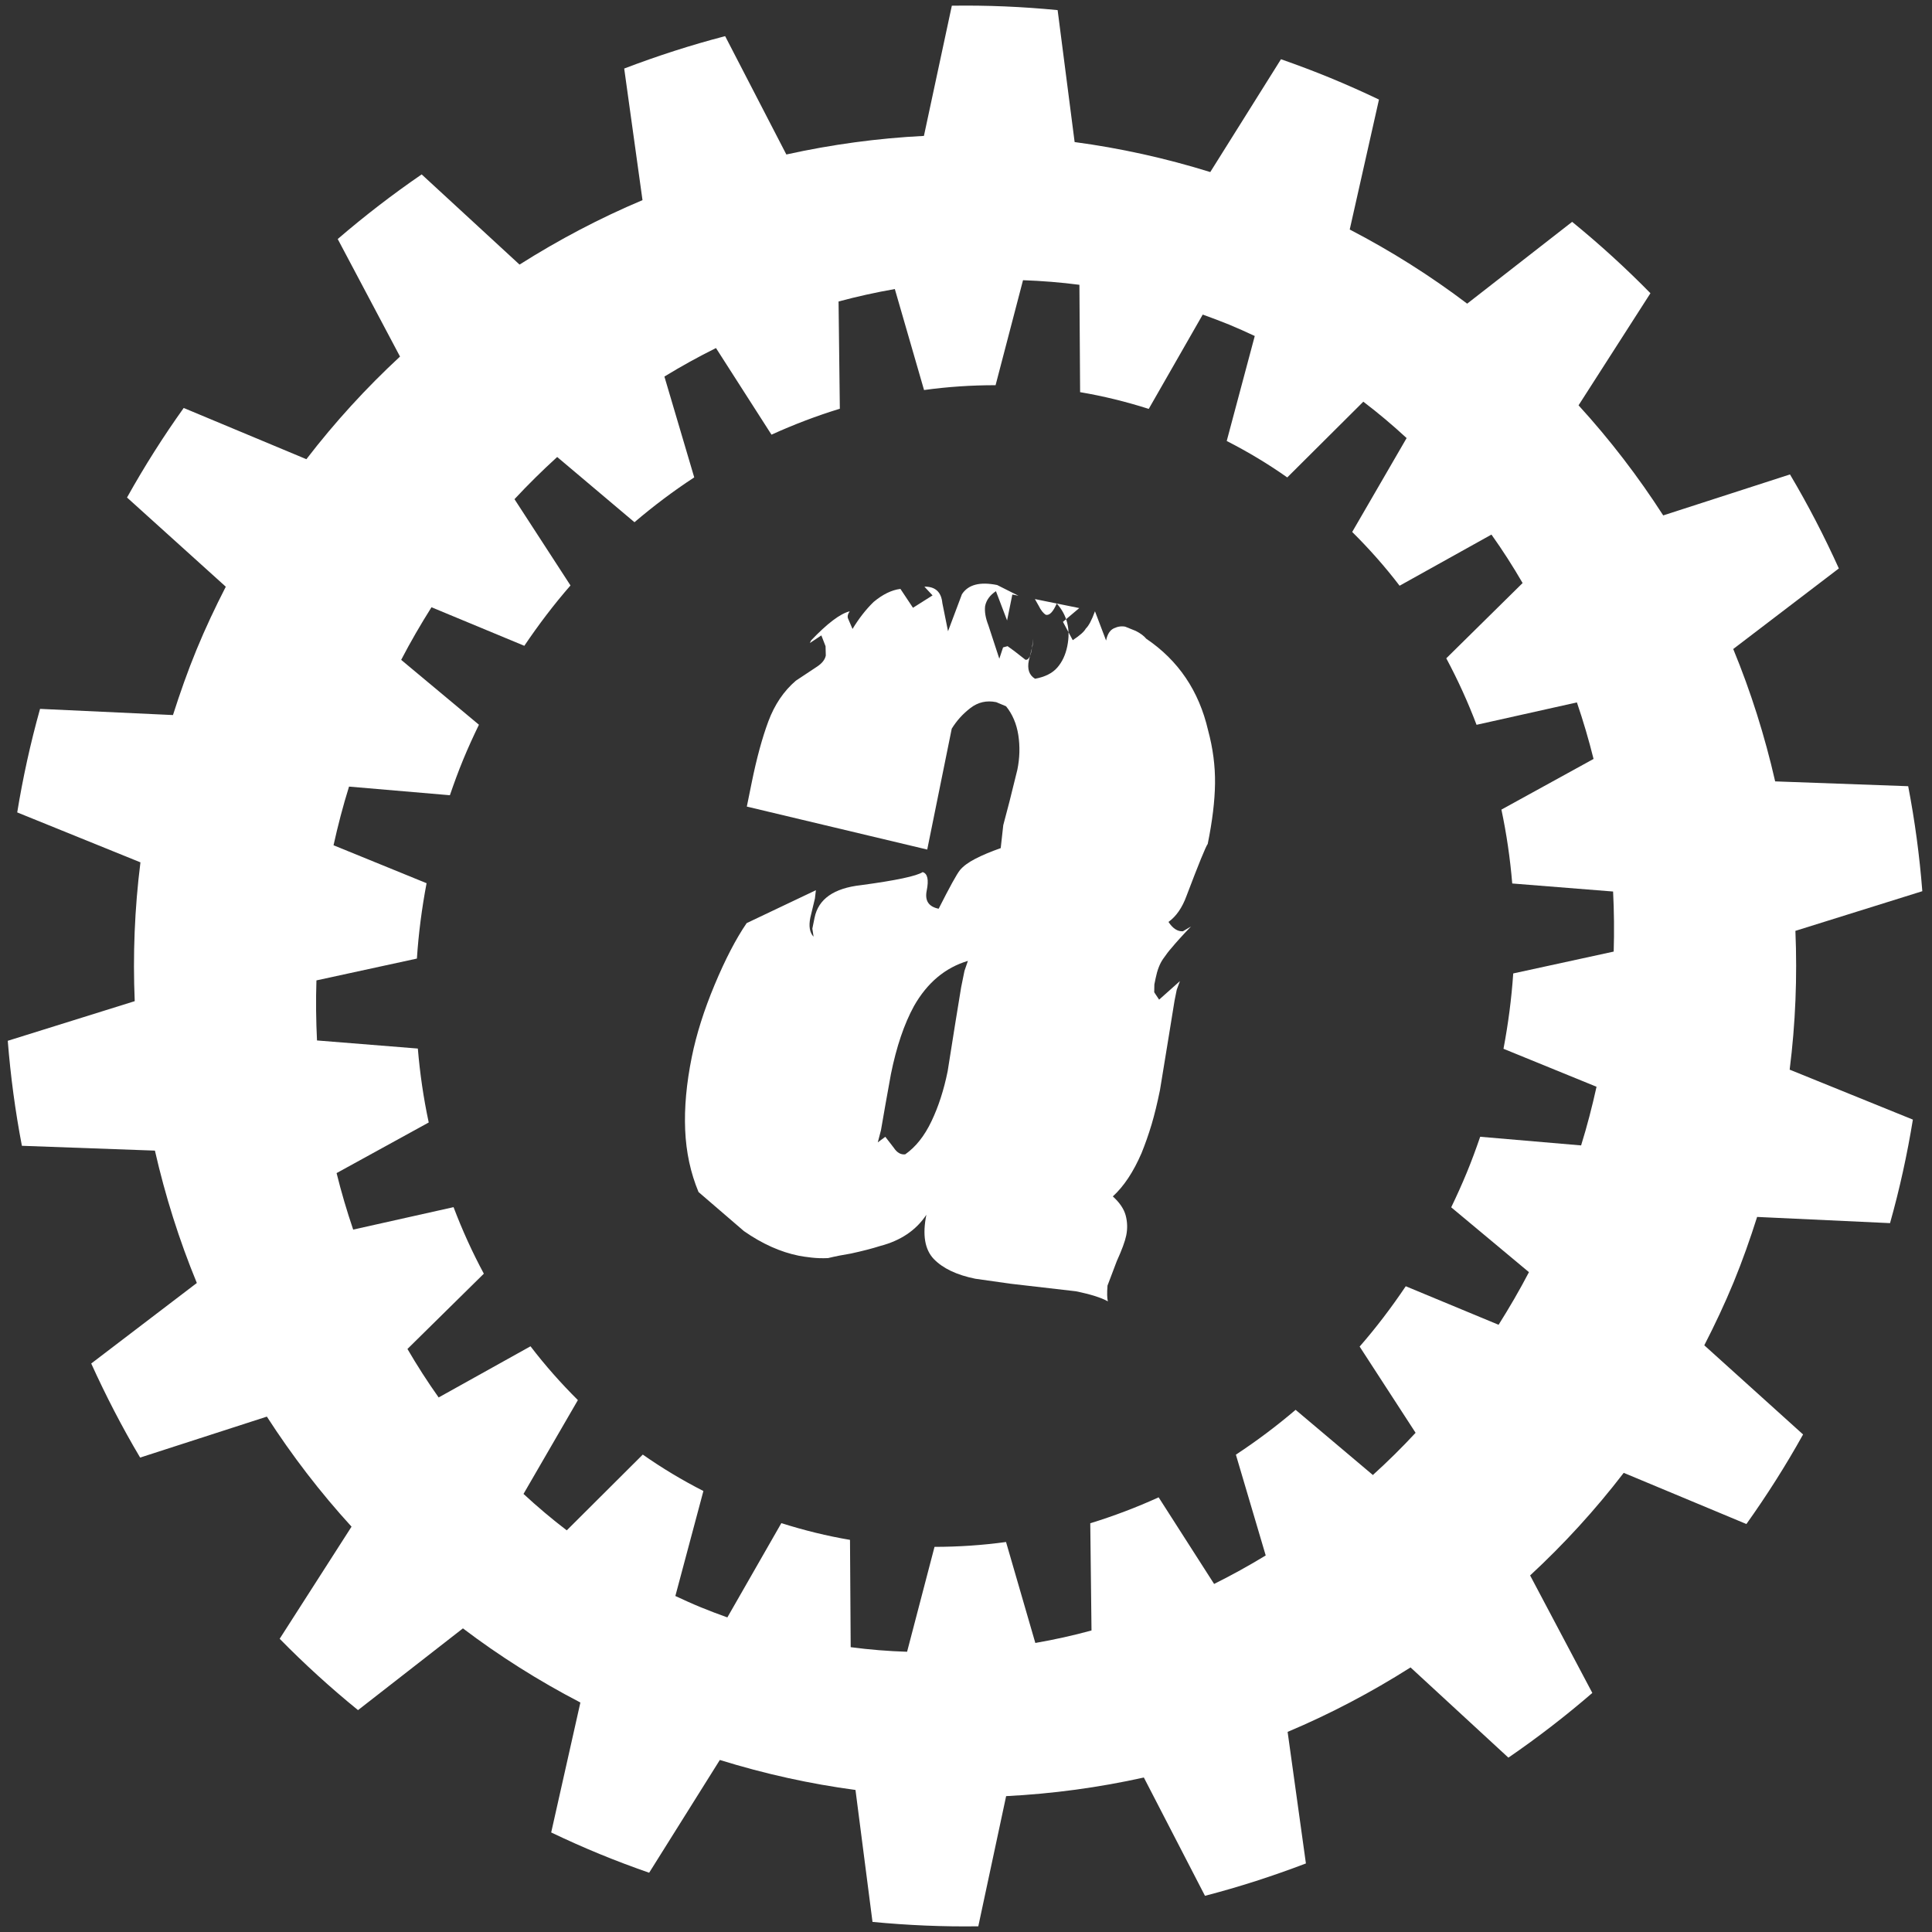 <?xml version="1.0" encoding="UTF-8"?>
<svg width="162px" height="162px" viewBox="0 0 162 162" version="1.1" xmlns="http://www.w3.org/2000/svg" xmlns:xlink="http://www.w3.org/1999/xlink">
    <rect x="0" y="0" width="162" height="162" fill="#333333" stroke="none"/>
    <!-- Generator: Sketch 51.2 (57519) - http://www.bohemiancoding.com/sketch -->
    <title>Group</title>
    <desc>Created with Sketch.</desc>
    <defs></defs>
    <g id="Page-1" stroke="none" stroke-width="1" fill="none" fill-rule="evenodd">
        <g id="ac-bw-cog" transform="translate(-45, -45)" fill="#FFFFFF">
            <g id="Group" transform="translate(45, 45)">
                <path d="M76.636,84.362 C75.815,85.864 75.172,87.76 74.707,90.051 L74.241,92.638 L73.87,94.77 L73.603,95.79 L74.234,95.321 L74.943,96.239 C75.215,96.651 75.535,96.838 75.904,96.791 C76.784,96.175 77.518,95.252 78.104,94.02 C78.694,92.787 79.145,91.389 79.462,89.824 L80.104,85.782 L80.594,82.779 L80.872,81.408 L81.16,80.57 C79.257,81.138 77.749,82.402 76.636,84.362 Z M84.886,49.85 L84.445,52.026 L83.511,49.571 C83.005,49.906 82.703,50.323 82.603,50.819 C82.547,51.285 82.637,51.819 82.874,52.424 L83.794,55.234 L84.108,54.285 L84.486,54.182 L85.057,54.596 L85.983,55.32 C86.213,55.367 86.385,55.103 86.501,54.531 L86.641,53.548 L86.582,54.13 L86.269,55.379 C86.121,56.105 86.296,56.615 86.791,56.914 C87.616,56.762 88.238,56.454 88.651,55.981 C89.065,55.508 89.346,54.91 89.493,54.183 C89.78,52.771 89.482,51.58 88.608,50.604 C88.307,51.301 88.006,51.617 87.701,51.554 C87.486,51.432 87.28,51.173 87.084,50.774 L86.777,50.233 L90.497,50.988 L89.129,52.142 L89.951,53.679 C90.547,53.286 90.91,52.962 91.043,52.709 C91.288,52.481 91.544,51.998 91.814,51.255 L92.746,53.71 C92.855,53.175 93.073,52.834 93.405,52.683 C93.73,52.53 94.048,52.485 94.355,52.548 L95.236,52.904 C95.632,53.104 95.924,53.324 96.115,53.559 C98.806,55.377 100.532,57.932 101.297,61.229 C101.706,62.741 101.9,64.231 101.881,65.698 C101.862,67.163 101.657,68.851 101.27,70.76 C101.11,70.966 100.519,72.414 99.495,75.11 C99.133,76.108 98.627,76.84 97.978,77.305 C98.342,77.856 98.744,78.116 99.189,78.088 L99.865,77.688 C99.16,78.419 98.6,79.041 98.179,79.55 C98.025,79.718 97.807,80.003 97.528,80.404 C97.249,80.801 97.038,81.345 96.899,82.033 L96.794,82.55 L96.782,83.202 L97.193,83.821 L98.937,82.267 L98.671,82.99 L98.487,83.904 L98.019,86.791 L97.264,91.407 C97.039,92.513 96.802,93.48 96.557,94.303 C96.309,95.128 96.029,95.925 95.716,96.696 C95.037,98.267 94.237,99.475 93.311,100.321 C93.88,100.834 94.24,101.365 94.388,101.91 C94.534,102.455 94.552,103.018 94.437,103.589 C94.335,104.087 94.071,104.806 93.64,105.754 L92.865,107.799 C92.817,108.427 92.828,108.866 92.896,109.119 C92.324,108.802 91.428,108.522 90.207,108.274 L84.733,107.642 L81.778,107.223 C80.21,106.905 79.052,106.35 78.296,105.565 C77.544,104.774 77.336,103.541 77.677,101.86 C76.819,103.154 75.529,104.026 73.809,104.475 C73.129,104.692 72.31,104.903 71.356,105.11 C70.699,105.215 70.057,105.342 69.429,105.493 C68.949,105.515 68.484,105.501 68.04,105.449 C67.592,105.399 67.233,105.345 66.969,105.292 C65.441,104.982 63.91,104.297 62.379,103.229 L58.572,99.953 C57.904,98.348 57.531,96.613 57.452,94.748 C57.372,92.883 57.559,90.844 58.007,88.632 C58.394,86.724 59.031,84.707 59.919,82.583 C60.807,80.457 61.702,78.73 62.608,77.404 L68.413,74.645 L68.331,75.345 L67.948,76.938 C67.802,77.663 67.89,78.197 68.219,78.543 C68.204,78.421 68.171,78.194 68.116,77.867 L68.302,76.951 C68.62,75.385 69.916,74.475 72.194,74.221 C75.135,73.827 76.861,73.458 77.365,73.126 C77.777,73.248 77.891,73.768 77.705,74.682 C77.535,75.523 77.867,76.028 78.707,76.198 C79.638,74.361 80.234,73.277 80.498,72.955 C80.764,72.633 81.184,72.319 81.764,72.019 C82.338,71.719 83.056,71.417 83.911,71.115 L84.125,69.189 L84.646,67.209 L85.307,64.541 C85.508,63.55 85.532,62.583 85.387,61.637 C85.239,60.693 84.897,59.887 84.359,59.222 L83.533,58.876 C82.731,58.713 82.013,58.876 81.376,59.365 C80.741,59.85 80.217,60.429 79.804,61.101 L77.749,71.236 L62.622,67.633 L63.03,65.626 C63.44,63.604 63.905,61.891 64.427,60.487 C64.95,59.083 65.718,57.947 66.73,57.079 L68.521,55.891 C68.933,55.618 69.175,55.308 69.244,54.967 L69.223,54.186 L68.872,53.28 L67.907,53.919 L68.009,53.702 C69.373,52.271 70.452,51.455 71.248,51.258 C71.08,51.502 71.038,51.714 71.12,51.888 L71.485,52.738 C72.022,51.853 72.611,51.098 73.254,50.473 C74.021,49.834 74.771,49.469 75.501,49.38 L76.554,50.963 L78.196,49.925 L77.511,49.191 C78.426,49.177 78.928,49.636 79.017,50.569 L79.493,52.93 L80.658,49.83 C81.179,49.02 82.165,48.762 83.615,49.056 L85.401,49.955 L84.886,49.85 Z" id="Fill-1"></path>
                <path d="M117.874,107.853 L125.658,111.084 C126.557,109.656 127.411,108.195 128.204,106.672 L121.685,101.234 C122.144,100.285 122.583,99.311 122.995,98.314 C123.406,97.32 123.77,96.32 124.115,95.319 L132.577,96.044 C133.085,94.412 133.507,92.769 133.871,91.126 L126.069,87.942 C126.469,85.829 126.744,83.719 126.886,81.624 L135.31,79.791 C135.361,78.106 135.343,76.421 135.259,74.755 L126.802,74.081 C126.628,71.983 126.324,69.909 125.895,67.886 L133.621,63.638 C133.221,62.032 132.756,60.452 132.225,58.898 L123.81,60.776 C123.083,58.861 122.233,56.995 121.272,55.2 L127.672,48.888 C126.864,47.495 125.994,46.136 125.06,44.825 L117.357,49.114 C116.142,47.52 114.81,46.02 113.383,44.605 L117.946,36.733 C116.788,35.663 115.578,34.639 114.316,33.682 L107.938,40.033 C106.34,38.906 104.643,37.886 102.862,36.977 L105.213,28.174 C104.501,27.841 103.786,27.517 103.054,27.215 C102.326,26.918 101.587,26.645 100.85,26.378 L96.323,34.286 C94.425,33.681 92.503,33.209 90.568,32.883 L90.51,23.881 C88.936,23.674 87.356,23.552 85.781,23.495 L83.48,32.3 C81.473,32.297 79.469,32.431 77.482,32.705 L75.032,24.236 C73.447,24.514 71.871,24.861 70.314,25.28 L70.421,34.273 C68.472,34.867 66.561,35.599 64.69,36.447 L60.036,29.184 C58.563,29.916 57.122,30.71 55.711,31.575 L58.212,40.029 C56.479,41.163 54.805,42.422 53.201,43.789 L46.721,38.319 C45.488,39.441 44.288,40.623 43.14,41.856 L47.836,49.09 C46.455,50.672 45.167,52.37 43.965,54.151 L36.18,50.919 C35.285,52.343 34.429,53.806 33.639,55.33 L40.159,60.769 C39.698,61.719 39.253,62.69 38.843,63.684 C38.431,64.68 38.068,65.678 37.724,66.681 L29.267,65.957 C28.756,67.591 28.332,69.231 27.967,70.876 L35.769,74.058 C35.369,76.171 35.094,78.281 34.958,80.377 L26.533,82.207 C26.478,83.9 26.499,85.581 26.581,87.243 L35.036,87.922 C35.211,90.016 35.513,92.088 35.949,94.121 L28.223,98.365 C28.62,99.968 29.085,101.546 29.614,103.103 L38.031,101.221 C38.761,103.145 39.603,105.004 40.571,106.799 L34.165,113.112 C34.977,114.505 35.848,115.864 36.781,117.178 L44.484,112.888 C45.702,114.483 47.034,115.986 48.456,117.4 L43.897,125.266 C45.058,126.341 46.263,127.361 47.524,128.321 L53.898,121.968 C55.507,123.097 57.201,124.114 58.981,125.022 L56.629,133.826 C57.341,134.157 58.055,134.483 58.784,134.781 C59.515,135.083 60.253,135.356 60.99,135.621 L65.517,127.716 C67.422,128.32 69.344,128.794 71.273,129.119 L71.331,138.117 C72.905,138.327 74.482,138.452 76.06,138.502 L78.36,129.706 C80.368,129.704 82.369,129.571 84.357,129.298 L86.813,137.764 C88.397,137.489 89.971,137.143 91.524,136.716 L91.42,127.728 C93.365,127.129 95.284,126.403 97.153,125.553 L101.804,132.815 C103.276,132.083 104.716,131.287 106.131,130.427 L103.63,121.975 C105.362,120.835 107.037,119.581 108.638,118.216 L115.117,123.681 C116.354,122.559 117.55,121.382 118.699,120.142 L114.007,112.912 C115.387,111.331 116.676,109.633 117.874,107.853 M128.302,132.102 L133.518,141.954 C131.27,143.895 128.921,145.706 126.48,147.38 L118.275,139.815 C114.987,141.899 111.546,143.714 107.968,145.22 L109.502,156.252 C106.732,157.306 103.912,158.222 101.038,158.965 L95.913,149.046 C92.132,149.885 88.27,150.411 84.365,150.607 L82.031,161.523 C79.081,161.565 76.124,161.439 73.16,161.153 L71.733,150.09 C67.93,149.582 64.124,148.744 60.359,147.575 L54.432,157.031 C53.04,156.546 51.652,156.025 50.274,155.458 C48.895,154.892 47.546,154.286 46.218,153.654 L48.666,142.758 C45.166,140.94 41.877,138.859 38.817,136.541 L30.02,143.395 C27.708,141.516 25.517,139.519 23.451,137.413 L29.477,128.012 C26.845,125.132 24.477,122.04 22.377,118.785 L11.75,122.219 C10.235,119.669 8.875,117.031 7.649,114.332 L16.505,107.579 C15.025,103.99 13.855,100.273 12.99,96.48 L1.836,96.076 C1.28,93.175 0.886,90.237 0.651,87.272 L11.297,83.948 C11.134,80.093 11.285,76.201 11.776,72.309 L1.444,68.121 C1.919,65.216 2.551,62.322 3.358,59.44 L14.504,59.958 C15.091,58.124 15.73,56.295 16.478,54.48 C17.225,52.663 18.055,50.911 18.933,49.196 L10.651,41.717 C12.108,39.105 13.695,36.599 15.404,34.208 L25.691,38.504 C28.083,35.392 30.71,32.522 33.542,29.898 L28.318,20.043 C30.572,18.104 32.922,16.294 35.357,14.624 L43.564,22.186 C46.853,20.104 50.297,18.288 53.874,16.782 L52.34,5.747 C55.108,4.692 57.927,3.779 60.804,3.031 L65.936,12.954 C69.713,12.12 73.573,11.591 77.472,11.396 L79.812,0.478 C82.756,0.433 85.715,0.559 88.683,0.848 L90.109,11.912 C93.915,12.421 97.715,13.257 101.482,14.427 L107.412,4.966 C108.802,5.454 110.187,5.973 111.565,6.54 C112.944,7.109 114.296,7.713 115.628,8.348 L113.176,19.244 C116.674,21.062 119.963,23.143 123.024,25.462 L131.826,18.602 C134.135,20.485 136.325,22.48 138.391,24.587 L132.363,33.986 C134.998,36.873 137.367,39.962 139.462,43.218 L150.092,39.782 C151.606,42.331 152.968,44.968 154.189,47.664 L145.333,54.42 C146.815,58.014 147.984,61.724 148.849,65.52 L160.003,65.924 C160.562,68.826 160.957,71.764 161.188,74.728 L150.546,78.053 C150.708,81.909 150.557,85.799 150.065,89.691 L160.397,93.88 C159.924,96.782 159.292,99.68 158.481,102.561 L147.336,102.041 C146.754,103.879 146.109,105.707 145.362,107.528 C144.615,109.338 143.786,111.091 142.906,112.805 L151.19,120.281 C149.736,122.894 148.144,125.397 146.438,127.791 L136.151,123.499 C133.763,126.611 131.131,129.484 128.302,132.102" id="Fill-3"></path>
            </g>
        </g>
    </g>
</svg>